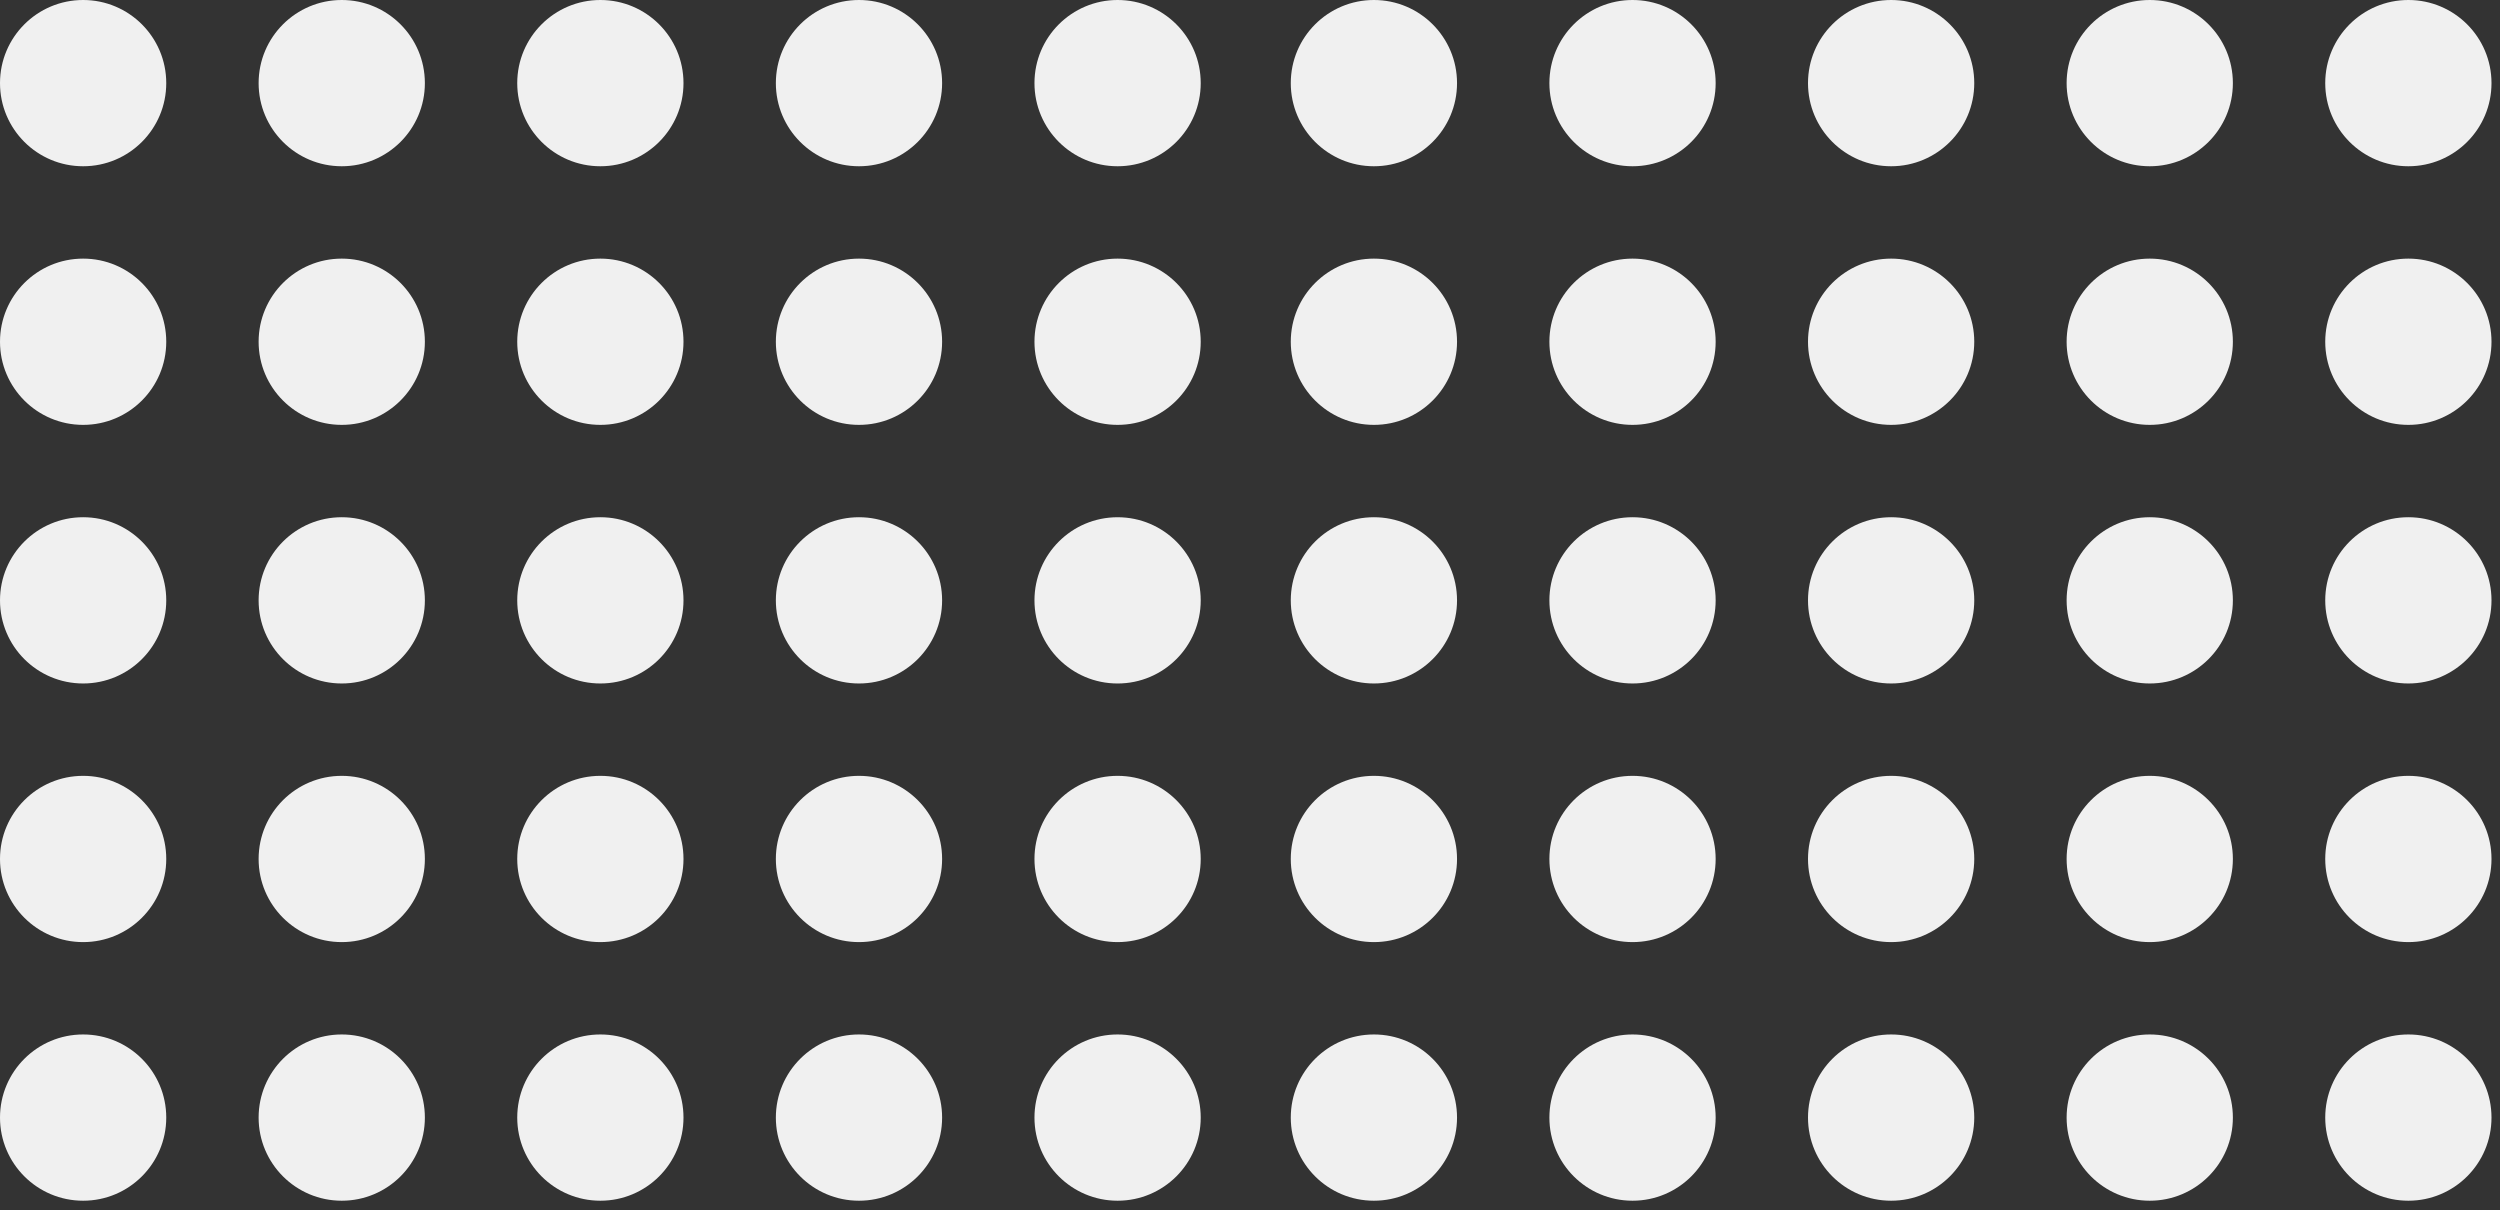 <svg width="219" height="106" viewBox="0 0 219 106" fill="none" xmlns="http://www.w3.org/2000/svg">
<rect x="0" y="0" width="219" height="106" fill="#333333" stroke="none"/>
<circle cx="210.973" cy="7.282" r="7.282" transform="rotate(90 210.973 7.282)" fill="#F0F0F0"/>
<circle cx="210.973" cy="29.937" r="7.282" transform="rotate(90 210.973 29.937)" fill="#F0F0F0"/>
<circle cx="210.973" cy="52.591" r="7.282" transform="rotate(90 210.973 52.591)" fill="#F0F0F0"/>
<circle cx="210.973" cy="75.246" r="7.282" transform="rotate(90 210.973 75.246)" fill="#F0F0F0"/>
<circle cx="210.973" cy="97.901" r="7.282" transform="rotate(90 210.973 97.901)" fill="#F0F0F0"/>
<circle cx="188.318" cy="97.901" r="7.282" transform="rotate(90 188.318 97.901)" fill="#F0F0F0"/>
<circle cx="188.318" cy="75.246" r="7.282" transform="rotate(90 188.318 75.246)" fill="#F0F0F0"/>
<circle cx="188.318" cy="52.591" r="7.282" transform="rotate(90 188.318 52.591)" fill="#F0F0F0"/>
<circle cx="188.318" cy="29.937" r="7.282" transform="rotate(90 188.318 29.937)" fill="#F0F0F0"/>
<circle cx="188.318" cy="7.282" r="7.282" transform="rotate(90 188.318 7.282)" fill="#F0F0F0"/>
<circle cx="165.663" cy="97.901" r="7.282" transform="rotate(90 165.663 97.901)" fill="#F0F0F0"/>
<circle cx="165.663" cy="75.246" r="7.282" transform="rotate(90 165.663 75.246)" fill="#F0F0F0"/>
<circle cx="165.663" cy="52.591" r="7.282" transform="rotate(90 165.663 52.591)" fill="#F0F0F0"/>
<circle cx="165.663" cy="29.937" r="7.282" transform="rotate(90 165.663 29.937)" fill="#F0F0F0"/>
<circle cx="165.663" cy="7.282" r="7.282" transform="rotate(90 165.663 7.282)" fill="#F0F0F0"/>
<circle cx="143.009" cy="97.901" r="7.282" transform="rotate(90 143.009 97.901)" fill="#F0F0F0"/>
<circle cx="143.009" cy="75.246" r="7.282" transform="rotate(90 143.009 75.246)" fill="#F0F0F0"/>
<circle cx="143.009" cy="52.591" r="7.282" transform="rotate(90 143.009 52.591)" fill="#F0F0F0"/>
<circle cx="143.009" cy="29.937" r="7.282" transform="rotate(90 143.009 29.937)" fill="#F0F0F0"/>
<circle cx="143.009" cy="7.282" r="7.282" transform="rotate(90 143.009 7.282)" fill="#F0F0F0"/>
<circle cx="120.354" cy="97.901" r="7.282" transform="rotate(90 120.354 97.901)" fill="#F0F0F0"/>
<circle cx="120.354" cy="75.246" r="7.282" transform="rotate(90 120.354 75.246)" fill="#F0F0F0"/>
<circle cx="120.354" cy="52.591" r="7.282" transform="rotate(90 120.354 52.591)" fill="#F0F0F0"/>
<circle cx="120.354" cy="29.937" r="7.282" transform="rotate(90 120.354 29.937)" fill="#F0F0F0"/>
<circle cx="120.354" cy="7.282" r="7.282" transform="rotate(90 120.354 7.282)" fill="#F0F0F0"/>
<circle cx="97.901" cy="7.282" r="7.282" transform="rotate(90 97.901 7.282)" fill="#F0F0F0"/>
<circle cx="97.901" cy="29.937" r="7.282" transform="rotate(90 97.901 29.937)" fill="#F0F0F0"/>
<circle cx="97.901" cy="52.592" r="7.282" transform="rotate(90 97.901 52.592)" fill="#F0F0F0"/>
<circle cx="97.901" cy="75.246" r="7.282" transform="rotate(90 97.901 75.246)" fill="#F0F0F0"/>
<circle cx="97.901" cy="97.901" r="7.282" transform="rotate(90 97.901 97.901)" fill="#F0F0F0"/>
<circle cx="75.247" cy="97.901" r="7.282" transform="rotate(90 75.247 97.901)" fill="#F0F0F0"/>
<circle cx="75.247" cy="75.246" r="7.282" transform="rotate(90 75.247 75.246)" fill="#F0F0F0"/>
<circle cx="75.247" cy="52.591" r="7.282" transform="rotate(90 75.247 52.591)" fill="#F0F0F0"/>
<circle cx="75.247" cy="29.937" r="7.282" transform="rotate(90 75.247 29.937)" fill="#F0F0F0"/>
<circle cx="75.247" cy="7.282" r="7.282" transform="rotate(90 75.247 7.282)" fill="#F0F0F0"/>
<circle cx="52.592" cy="97.901" r="7.282" transform="rotate(90 52.592 97.901)" fill="#F0F0F0"/>
<circle cx="52.592" cy="75.246" r="7.282" transform="rotate(90 52.592 75.246)" fill="#F0F0F0"/>
<circle cx="52.592" cy="52.591" r="7.282" transform="rotate(90 52.592 52.591)" fill="#F0F0F0"/>
<circle cx="52.592" cy="29.937" r="7.282" transform="rotate(90 52.592 29.937)" fill="#F0F0F0"/>
<circle cx="52.592" cy="7.282" r="7.282" transform="rotate(90 52.592 7.282)" fill="#F0F0F0"/>
<circle cx="29.937" cy="97.901" r="7.282" transform="rotate(90 29.937 97.901)" fill="#F0F0F0"/>
<circle cx="29.937" cy="75.246" r="7.282" transform="rotate(90 29.937 75.246)" fill="#F0F0F0"/>
<circle cx="29.937" cy="52.591" r="7.282" transform="rotate(90 29.937 52.591)" fill="#F0F0F0"/>
<circle cx="29.937" cy="29.937" r="7.282" transform="rotate(90 29.937 29.937)" fill="#F0F0F0"/>
<circle cx="29.937" cy="7.282" r="7.282" transform="rotate(90 29.937 7.282)" fill="#F0F0F0"/>
<circle cx="7.282" cy="97.901" r="7.282" transform="rotate(90 7.282 97.901)" fill="#F0F0F0"/>
<circle cx="7.282" cy="75.246" r="7.282" transform="rotate(90 7.282 75.246)" fill="#F0F0F0"/>
<circle cx="7.282" cy="52.591" r="7.282" transform="rotate(90 7.282 52.591)" fill="#F0F0F0"/>
<circle cx="7.282" cy="29.937" r="7.282" transform="rotate(90 7.282 29.937)" fill="#F0F0F0"/>
<circle cx="7.282" cy="7.282" r="7.282" transform="rotate(90 7.282 7.282)" fill="#F0F0F0"/>
</svg>
